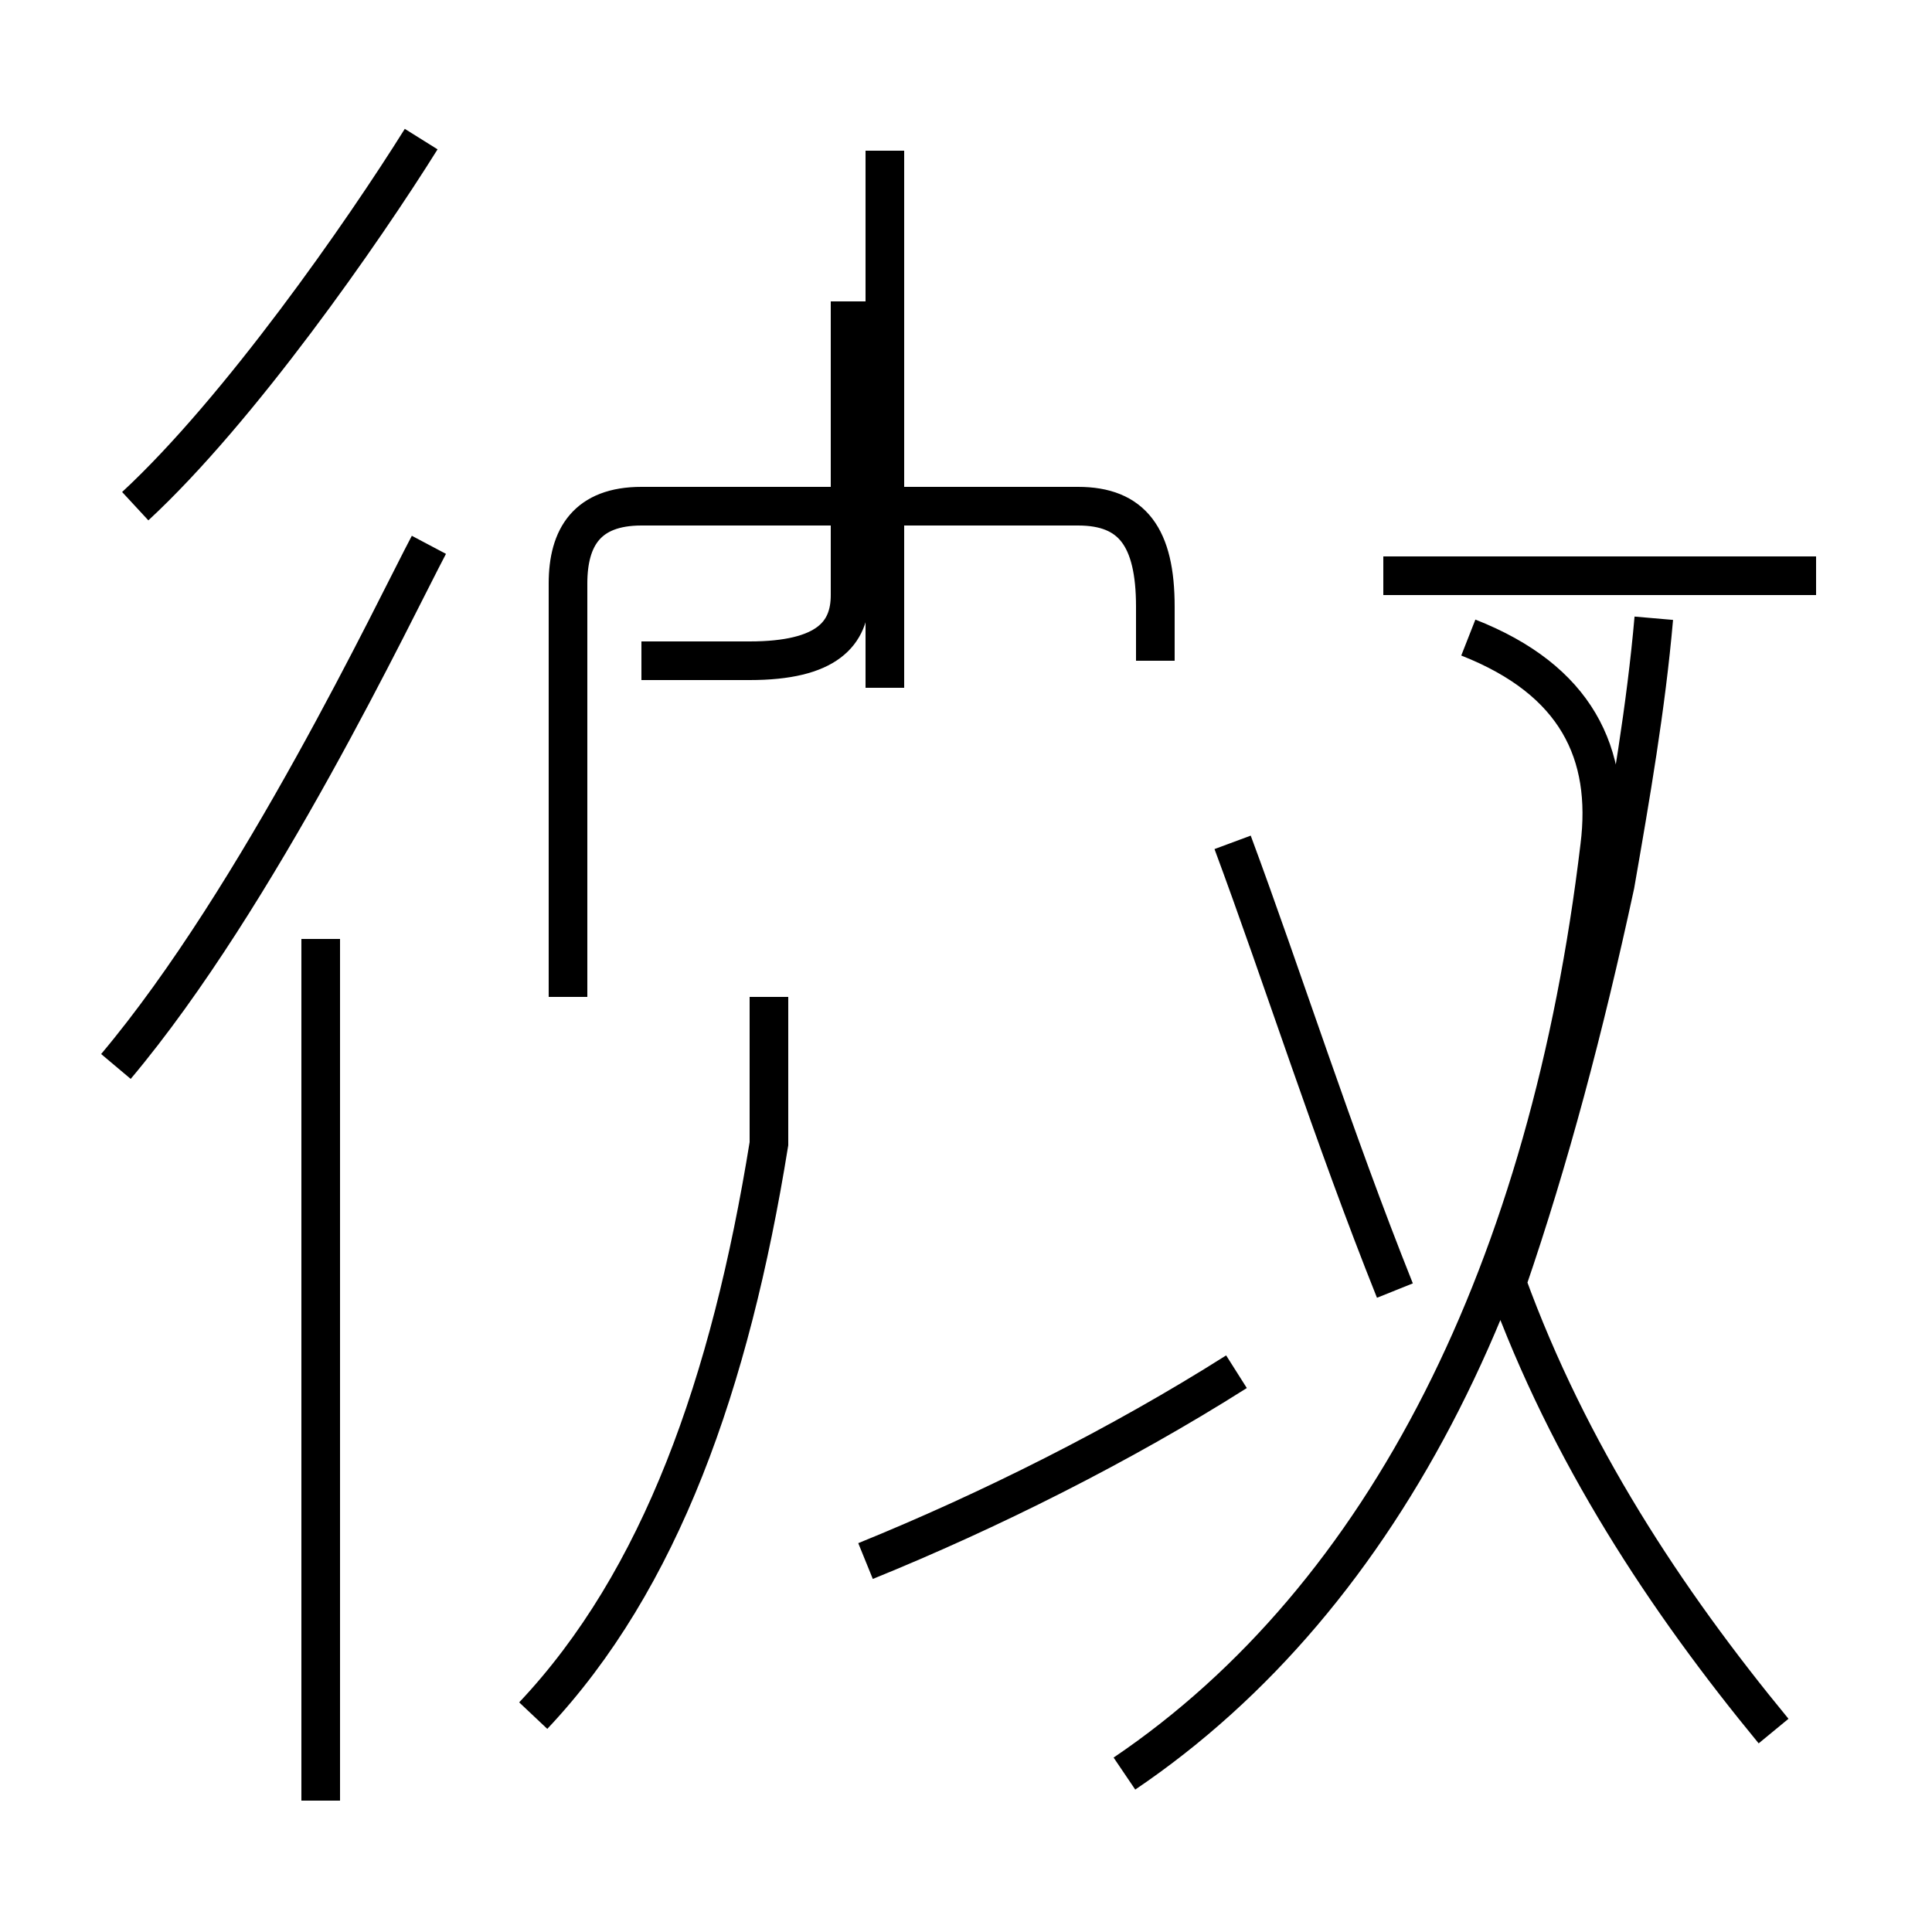 <?xml version='1.0' encoding='utf8'?>
<svg viewBox="0.0 -44.0 50.0 50.0" version="1.1" xmlns="http://www.w3.org/2000/svg">
<rect x="0.0" y="-44.0" width="50.0" height="50.0" fill="#808080" stroke="none"/>
<rect x="-1000" y="-1000" width="2000" height="2000" stroke="white" fill="white"/>
<g style="fill:none; stroke:#000000;  stroke-width:1">
<path d="M 3.5 30.9 C 6.2 33.4 9.4 38.0 10.9 40.4 M 8.3 -2.6 L 8.3 19.7 M 3.0 16.4 C 6.7 20.8 10.2 28.2 11.1 29.9 M 22.9 26.2 L 22.9 40.1 M 16.6 26.9 L 19.4 26.9 C 21.4 26.9 22.0 27.6 22.0 28.6 L 22.0 36.2 M 29.9 26.9 L 29.9 28.3 C 29.9 30.1 29.3 30.9 27.9 30.9 L 16.6 30.9 C 15.2 30.9 14.7 30.1 14.7 28.9 L 14.7 18.2 M 13.8 -0.4 C 17.1 3.1 18.9 8.2 19.9 14.4 L 19.9 18.2 M 22.4 3.6 C 25.6 4.9 29.0 6.6 32.0 8.5 M 47.0 29.1 L 35.8 29.1 M 31.9 22.2 C 33.2 18.7 34.5 14.6 36.1 10.6 M 29.1 -1.9 C 35.9 2.7 40.1 11.2 41.4 22.1 C 41.7 24.5 40.8 26.4 38.0 27.5 M 45.9 -0.8 C 43.1 2.6 40.6 6.4 39.0 10.8 C 40.1 14.0 41.0 17.4 41.8 21.1 C 42.2 23.4 42.6 25.7 42.8 28.0 " transform="scale(1, -1)" />
</g>
</svg>